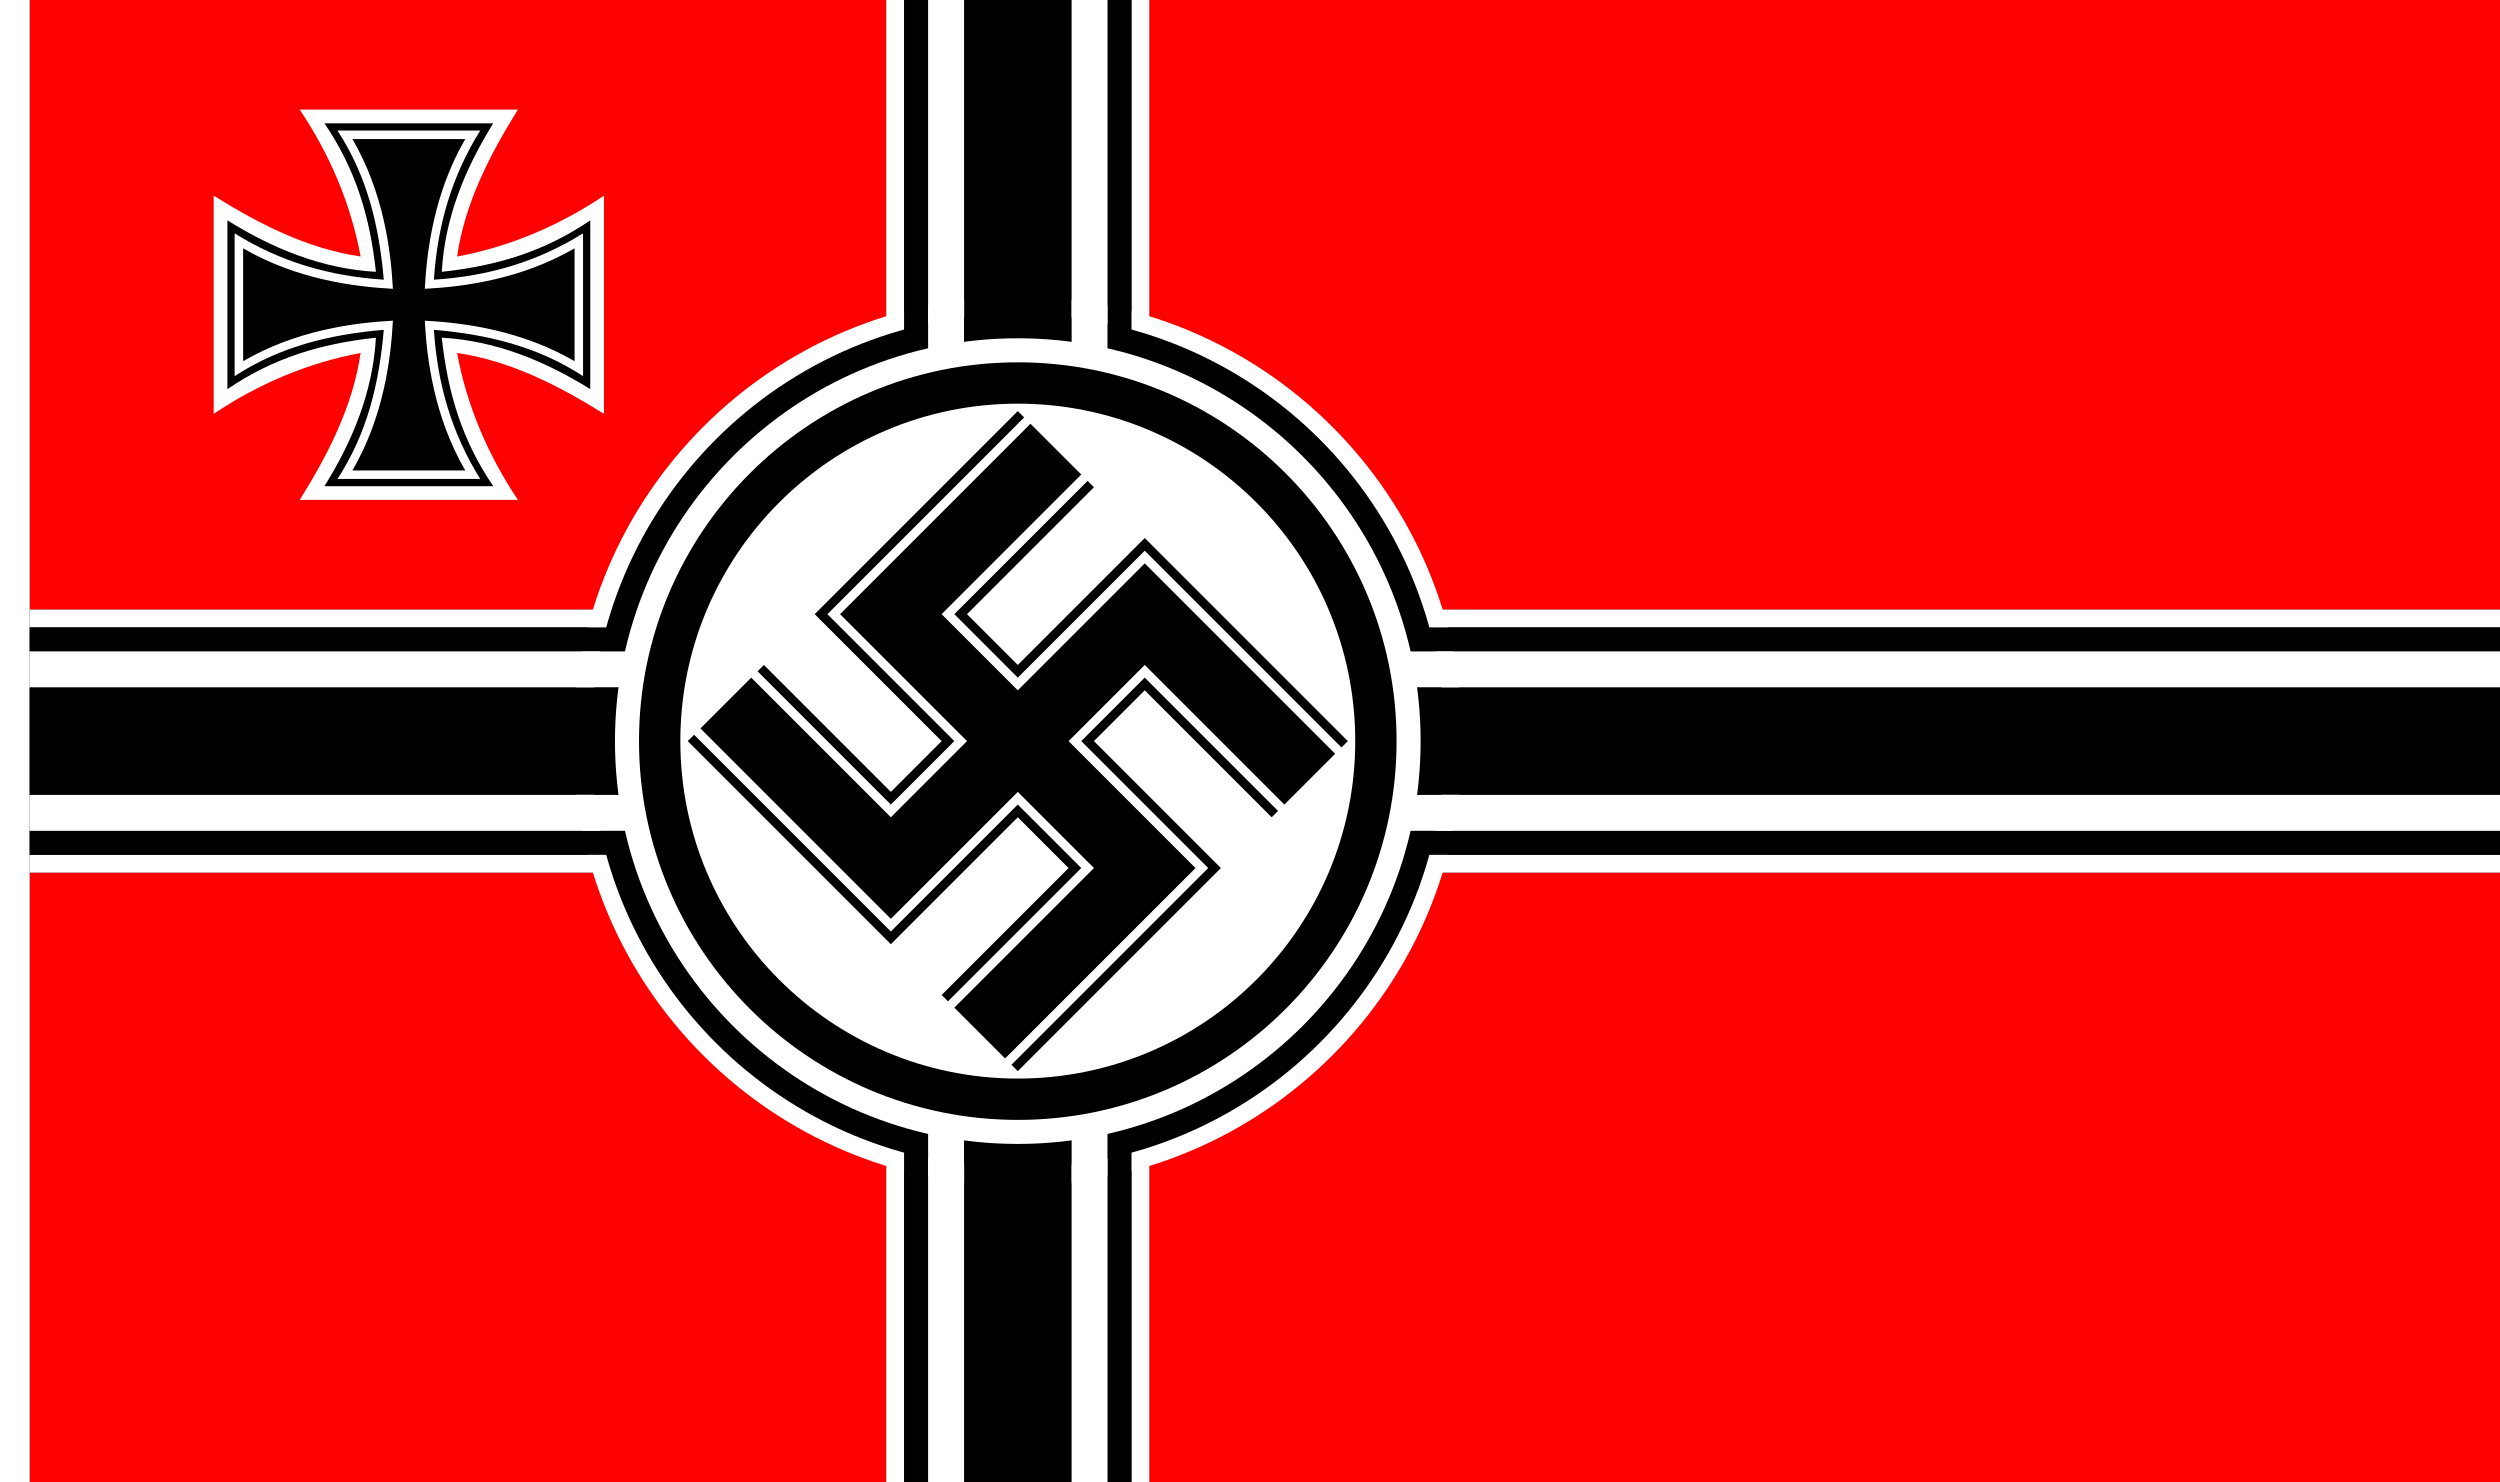 <?xml version="1.0" encoding="UTF-8" standalone="no"?>
<!-- Created with Inkscape (http://www.inkscape.org/) -->

<svg
   width="3036"
   height="1800"
   viewBox="0 0 803.275 476.25"
   version="1.1"
   id="svg8"
   inkscape:export-filename="C:\Users\drk22\Documents\GXI3CW2\JáÈŭcèŭ\Èŭmen\Te\Reich.png"
   inkscape:export-xdpi="96"
   inkscape:export-ydpi="96"
   inkscape:version="1.3 (0e150ed6c4, 2023-07-21)"
   sodipodi:docname="de_1938_000-001.svg"
   xmlns:inkscape="http://www.inkscape.org/namespaces/inkscape"
   xmlns:sodipodi="http://sodipodi.sourceforge.net/DTD/sodipodi-0.dtd"
   xmlns="http://www.w3.org/2000/svg"
   xmlns:svg="http://www.w3.org/2000/svg"
   xmlns:rdf="http://www.w3.org/1999/02/22-rdf-syntax-ns#"
   xmlns:cc="http://creativecommons.org/ns#"
   xmlns:dc="http://purl.org/dc/elements/1.1/">
  <rect x="0" y="0" width="803.275" height="476.25" fill="#333333" stroke="none"/>
  <defs
     id="defs2" />
  <sodipodi:namedview
     id="base"
     pagecolor="#ffffff"
     bordercolor="#666666"
     borderopacity="1.0"
     inkscape:pageopacity="0.0"
     inkscape:pageshadow="2"
     inkscape:zoom="0.63875313"
     inkscape:cx="642.6583"
     inkscape:cy="573.7741"
     inkscape:document-units="px"
     inkscape:current-layer="g28"
     showgrid="false"
     units="px"
     fit-margin-top="0"
     fit-margin-left="0"
     fit-margin-right="0"
     fit-margin-bottom="0"
     inkscape:showpageshadow="false"
     inkscape:snap-intersection-paths="false"
     inkscape:object-paths="false"
     inkscape:pagecheckerboard="true"
     inkscape:snap-smooth-nodes="true"
     inkscape:window-width="1920"
     inkscape:window-height="1009"
     inkscape:window-x="-8"
     inkscape:window-y="-8"
     inkscape:window-maximized="1"
     inkscape:object-nodes="true"
     inkscape:deskcolor="#505050" />
  <g
     inkscape:label="レイヤー 1"
     inkscape:groupmode="layer"
     id="layer1"
     transform="translate(112.335,-299.268)">
    <path
       style="fill:#ff0000;fill-opacity:1;stroke:none;stroke-width:1.85px;stroke-linecap:butt;stroke-linejoin:miter;stroke-opacity:1"
       d="m 256.944,299.268 4e-5,195.871 h 433.996 l -4e-5,-195.871 z"
       id="path849"
       inkscape:connector-curvature="0"
       sodipodi:nodetypes="ccccc" />
    <path
       style="fill:#ff0000;fill-opacity:1;stroke:none;stroke-width:1.85px;stroke-linecap:butt;stroke-linejoin:miter;stroke-opacity:1"
       d="M 256.944,579.647 V 775.518 H 690.94 V 579.647 Z"
       id="path26"
       inkscape:connector-curvature="0"
       sodipodi:nodetypes="ccccc" />
    <path
       style="fill:#ff0000;fill-opacity:1;stroke:none;stroke-width:1.86px;stroke-linecap:butt;stroke-linejoin:miter;stroke-opacity:1"
       d="m 172.437,299.268 4e-5,195.871 -275.246,4e-5 -4e-5,-195.871 z"
       id="path27"
       inkscape:connector-curvature="0"
       sodipodi:nodetypes="ccccc" />
    <g
       id="g28"
       transform="matrix(0.344,0,0,0.344,13.531,252.918)">
      <path
         style="color:#000000;fill:#ffffff;stroke-linecap:round;stroke-miterlimit:3.9;-inkscape-stroke:none;paint-order:stroke fill markers"
         d="m -85.908,237.123 c 27.951,41.721 47.658,87.806 56.85,137.219 -50.016,-7.333 -94.881,-30.461 -137.221,-56.85 v 203.793 c 41.723,-27.95 87.807,-47.659 137.221,-56.85 -7.332,50.017 -30.466,94.879 -56.85,137.221 H 117.885 C 89.935,559.933 70.225,513.85 61.033,464.436 c 50.016,7.333 94.88,30.463 137.221,56.85 V 317.492 c -41.719,27.954 -87.806,47.661 -137.219,56.852 7.333,-50.016 30.463,-94.88 56.85,-137.221 z"
         id="path29"
         sodipodi:nodetypes="ccccccccccccc" />
      <path
         style="color:#000000;fill:#000000;stroke:none;stroke-width:1;stroke-linecap:round;stroke-miterlimit:3.9;-inkscape-stroke:none"
         d="M 170.77,472.095 V 366.683 c -50.163,29.118 -103.896,35.906 -139.897,37.821 1.915,-36.001 8.703,-89.734 37.821,-139.897 H -36.718 C -7.743,314.523 -0.838,368.016 1.103,404.504 -34.898,402.59 -88.631,395.802 -138.794,366.683 V 472.095 C -88.879,443.12 -35.385,436.215 1.103,434.274 -0.838,470.762 -7.743,524.256 -36.718,574.171 H 68.694 C 39.575,524.008 32.787,470.275 30.872,434.274 c 36.488,1.941 89.982,8.846 139.897,37.821 z M -62.847,249.924 c 29.206,42.926 42.48,87.123 48.076,138.707 -50.486,-2.831 -96.441,-21.735 -138.707,-48.078 v 157.672 c 42.923,-29.209 87.124,-42.482 138.707,-48.078 -2.828,50.487 -21.739,96.44 -48.076,138.709 H 94.825 C 65.617,545.929 52.342,501.731 46.746,450.146 c 50.486,2.831 96.441,21.735 138.707,48.078 v -157.672 c -42.923,29.209 -87.124,42.482 -138.707,48.078 2.83,-50.486 21.735,-96.441 48.078,-138.707 z m 145.515,6.746 C 55.846,299.715 42.707,345.402 39.393,395.984 89.975,392.669 135.662,379.531 178.707,352.709 V 486.07 C 136.117,458.256 89.519,447.128 39.393,442.794 c 3.314,50.582 16.453,96.269 43.275,139.314 H -50.693 C -22.879,539.518 -11.751,492.92 -7.418,442.794 -57.543,447.128 -104.141,458.256 -146.732,486.07 V 352.709 c 43.046,26.822 88.733,39.961 139.314,43.275 C -11.751,345.858 -22.879,299.26 -50.693,256.67 Z"
         id="path14-9"
         sodipodi:nodetypes="ccccccccccccccccccccccccccccccccccccccc" />
    </g>
    <path
       style="fill:#ff0000;fill-opacity:1;stroke:none;stroke-width:1.85px;stroke-linecap:butt;stroke-linejoin:miter;stroke-opacity:1"
       d="m 172.437,579.647 v 195.871 l -275.246,0 V 579.647 Z"
       id="path28"
       inkscape:connector-curvature="0"
       sodipodi:nodetypes="ccccc" />
    <path
       style="fill:#ffffff;fill-opacity:1;stroke:none;stroke-width:0.512px;stroke-linecap:butt;stroke-linejoin:miter;stroke-opacity:1"
       d="m -102.81,299.268 h -9.525 v 476.25 h 9.525 z"
       id="path819"
       inkscape:connector-curvature="0"
       sodipodi:nodetypes="ccccc" />
    <path
       style="fill:#ffffff;fill-opacity:1;stroke:none;stroke-width:0.497px;stroke-linecap:butt;stroke-linejoin:miter;stroke-opacity:1"
       d="m -102.809,495.139 -1e-5,5.715 h 793.75 v -5.715 z"
       id="path14"
       inkscape:connector-curvature="0"
       sodipodi:nodetypes="ccccc" />
    <path
       style="fill:#ffffff;fill-opacity:1;stroke:none;stroke-width:0.497px;stroke-linecap:butt;stroke-linejoin:miter;stroke-opacity:1"
       d="m -102.81,573.932 -1e-5,5.715 h 793.75 v -5.715 z"
       id="path15"
       inkscape:connector-curvature="0"
       sodipodi:nodetypes="ccccc" />
    <path
       style="fill:#ffffff;fill-opacity:1;stroke:none;stroke-width:0.497px;stroke-linecap:butt;stroke-linejoin:miter;stroke-opacity:1"
       d="m 256.944,299.268 h -5.715 v 476.25 h 5.715 z"
       id="path21"
       inkscape:connector-curvature="0"
       sodipodi:nodetypes="ccccc" />
    <path
       style="fill:#ffffff;fill-opacity:1;stroke:none;stroke-width:0.497px;stroke-linecap:butt;stroke-linejoin:miter;stroke-opacity:1"
       d="m 178.152,299.268 -5.715,-1e-5 v 476.25 h 5.715 z"
       id="path22"
       inkscape:connector-curvature="0"
       sodipodi:nodetypes="ccccc" />
    <path
       sodipodi:nodetypes="zzzzz"
       inkscape:connector-curvature="0"
       id="path7"
       d="m 357.565,537.393 c 0,78.908 -63.967,142.875 -142.875,142.875 -78.908,0 -142.875,-63.967 -142.875,-142.875 0,-78.908 63.967,-142.875 142.875,-142.875 78.908,0 142.875,63.967 142.875,142.875 z"
       style="fill:#ffffff;fill-opacity:1;stroke:none;stroke-width:1.48px;stroke-linecap:butt;stroke-linejoin:miter;stroke-opacity:1" />
    <path
       style="fill:#000000;fill-opacity:1;stroke:none;stroke-width:0.497px;stroke-linecap:butt;stroke-linejoin:miter;stroke-opacity:1"
       d="m 243.504,299.268 v 476.25 h 7.726 V 299.268 Z"
       id="path20"
       inkscape:connector-curvature="0"
       sodipodi:nodetypes="ccccc" />
    <path
       style="fill:#000000;fill-opacity:1;stroke:none;stroke-width:0.497px;stroke-linecap:butt;stroke-linejoin:miter;stroke-opacity:1"
       d="m -102.81,573.932 h 793.75 v -7.726 h -793.75 z"
       id="path16"
       inkscape:connector-curvature="0"
       sodipodi:nodetypes="ccccc" />
    <path
       style="fill:#000000;fill-opacity:1;stroke:none;stroke-width:0.497px;stroke-linecap:butt;stroke-linejoin:miter;stroke-opacity:1"
       d="m -102.81,508.58 h 793.75 l 0,-7.726 H -102.809 Z"
       id="path13"
       inkscape:connector-curvature="0"
       sodipodi:nodetypes="ccccc" />
    <path
       style="fill:#000000;fill-opacity:1;stroke:none;stroke-width:0.497px;stroke-linecap:butt;stroke-linejoin:miter;stroke-opacity:1"
       d="m 178.152,299.268 v 476.25 h 7.726 v -476.25 z"
       id="path23"
       inkscape:connector-curvature="0"
       sodipodi:nodetypes="ccccc" />
    <path
       sodipodi:nodetypes="zzzzz"
       inkscape:connector-curvature="0"
       id="path6"
       d="m 77.53,537.393 c 0,75.751 61.409,137.16 137.16,137.16 75.751,0 137.16,-61.409 137.16,-137.16 0,-75.751 -61.409,-137.16 -137.16,-137.16 -75.751,0 -137.16,61.409 -137.16,137.16 z"
       style="fill:#000000;fill-opacity:1;stroke:none;stroke-width:1.42px;stroke-linecap:butt;stroke-linejoin:miter;stroke-opacity:1" />
    <path
       style="fill:#ffffff;fill-opacity:1;stroke:none;stroke-width:0.497px;stroke-linecap:butt;stroke-linejoin:miter;stroke-opacity:1"
       d="M -102.81,554.617 H 690.941 l -1e-5,11.589 h -793.75 z"
       id="path18"
       inkscape:connector-curvature="0"
       sodipodi:nodetypes="ccccc" />
    <path
       style="fill:#ffffff;fill-opacity:1;stroke:none;stroke-width:0.497px;stroke-linecap:butt;stroke-linejoin:miter;stroke-opacity:1"
       d="m -102.81,508.58 h 793.75 l -2e-5,11.589 h -793.75 z"
       id="path17"
       inkscape:connector-curvature="0"
       sodipodi:nodetypes="ccccc" />
    <path
       style="fill:#ffffff;fill-opacity:1;stroke:none;stroke-width:0.497px;stroke-linecap:butt;stroke-linejoin:miter;stroke-opacity:1"
       d="m 243.504,299.268 v 476.25 l -11.589,-10e-6 v -476.25 z"
       id="path24"
       inkscape:connector-curvature="0"
       sodipodi:nodetypes="ccccc" />
    <path
       style="fill:#ffffff;fill-opacity:1;stroke:none;stroke-width:0.497px;stroke-linecap:butt;stroke-linejoin:miter;stroke-opacity:1"
       d="m 197.466,299.268 v 476.25 l -11.589,-10e-6 V 299.268 Z"
       id="path25"
       inkscape:connector-curvature="0"
       sodipodi:nodetypes="ccccc" />
    <path
       style="fill:#000000;fill-opacity:1;stroke:none;stroke-width:0.497px;stroke-linecap:butt;stroke-linejoin:miter;stroke-opacity:1"
       d="m 231.915,299.268 h -34.449 v 476.25 h 34.449 z"
       id="path19"
       inkscape:connector-curvature="0"
       sodipodi:nodetypes="ccccc" />
    <path
       style="fill:#000000;fill-opacity:1;stroke:none;stroke-width:0.497px;stroke-linecap:butt;stroke-linejoin:miter;stroke-opacity:1"
       d="m -102.81,520.168 v 34.449 h 793.75 v -34.449 z"
       id="path9"
       inkscape:connector-curvature="0"
       sodipodi:nodetypes="ccccc" />
    <path
       sodipodi:nodetypes="zzzzz"
       inkscape:connector-curvature="0"
       id="path8"
       d="m 344.125,537.393 c 0,71.485 -57.95,129.434 -129.434,129.434 -71.485,0 -129.434,-57.95 -129.434,-129.434 0,-71.484 57.95,-129.434 129.434,-129.434 71.485,0 129.434,57.95 129.434,129.434 z"
       style="fill:#ffffff;fill-opacity:1;stroke:none;stroke-width:1.513px;stroke-linecap:butt;stroke-linejoin:miter;stroke-opacity:1" />
    <path
       sodipodi:nodetypes="zzzzz"
       inkscape:connector-curvature="0"
       id="path835"
       d="m 336.399,537.393 c 0,67.218 -54.491,121.708 -121.708,121.708 -67.218,0 -121.708,-54.491 -121.708,-121.708 0,-67.218 54.491,-121.708 121.708,-121.708 67.218,0 121.708,54.491 121.708,121.708 z"
       style="fill:#000000;fill-opacity:1;stroke:none;stroke-width:1.174px;stroke-linecap:butt;stroke-linejoin:miter;stroke-opacity:1" />
    <path
       sodipodi:nodetypes="zzzzz"
       inkscape:connector-curvature="0"
       id="path4"
       d="m 323.117,537.393 c 0,59.882 -48.544,108.426 -108.426,108.426 -59.882,0 -108.426,-48.544 -108.426,-108.426 0,-59.882 48.544,-108.426 108.426,-108.426 59.882,0 108.426,48.544 108.426,108.426 z"
       style="fill:#ffffff;fill-opacity:1;stroke:none;stroke-width:1.123px;stroke-linecap:butt;stroke-linejoin:miter;stroke-opacity:1" />
    <path
       sodipodi:nodetypes="cccccccccccccccccccccccccccccccccccccccccccc"
       inkscape:connector-curvature="0"
       id="path832"
       d="m 239.162,455.82 -40.787,40.787 16.315,16.315 40.787,-40.787 65.258,65.258 -2.039,2.039 -63.219,-63.219 -40.787,40.787 -20.393,-20.393 42.826,-42.826 z m -106.045,57.101 40.787,40.787 16.315,-16.315 -40.787,-40.787 65.258,-65.258 2.039,2.039 -63.219,63.219 40.787,40.787 -20.393,20.393 -42.826,-42.826 z m 59.14,108.084 42.826,-42.826 -20.393,-20.393 -40.787,40.787 -63.219,-63.219 -2.039,2.039 65.258,65.258 40.787,-40.787 16.315,16.315 -40.787,40.787 z m 22.433,22.433 65.258,-65.258 -40.787,-40.787 16.315,-16.315 40.787,40.787 2.039,-2.039 -42.826,-42.826 -20.393,20.393 40.787,40.787 -63.219,63.219 z"
       style="fill:#000000;fill-opacity:1;stroke:none;stroke-width:0.434px;stroke-linecap:butt;stroke-linejoin:miter;stroke-opacity:1" />
    <path
       sodipodi:nodetypes="ccccccccccccccccccccc"
       inkscape:connector-curvature="0"
       id="path2"
       d="m 112.724,533.314 61.18,61.18 40.787,-40.787 24.472,24.472 -44.865,44.865 16.315,16.315 61.18,-61.18 -40.787,-40.787 24.472,-24.472 44.865,44.865 16.315,-16.315 -61.18,-61.18 -40.787,40.787 -24.472,-24.472 44.865,-44.865 -16.315,-16.315 -61.18,61.18 40.787,40.787 -24.472,24.472 -44.865,-44.865 z"
       style="fill:#000000;fill-opacity:1;stroke:none;stroke-width:0.434px;stroke-linecap:butt;stroke-linejoin:miter;stroke-opacity:1" />
  </g>
</svg>
